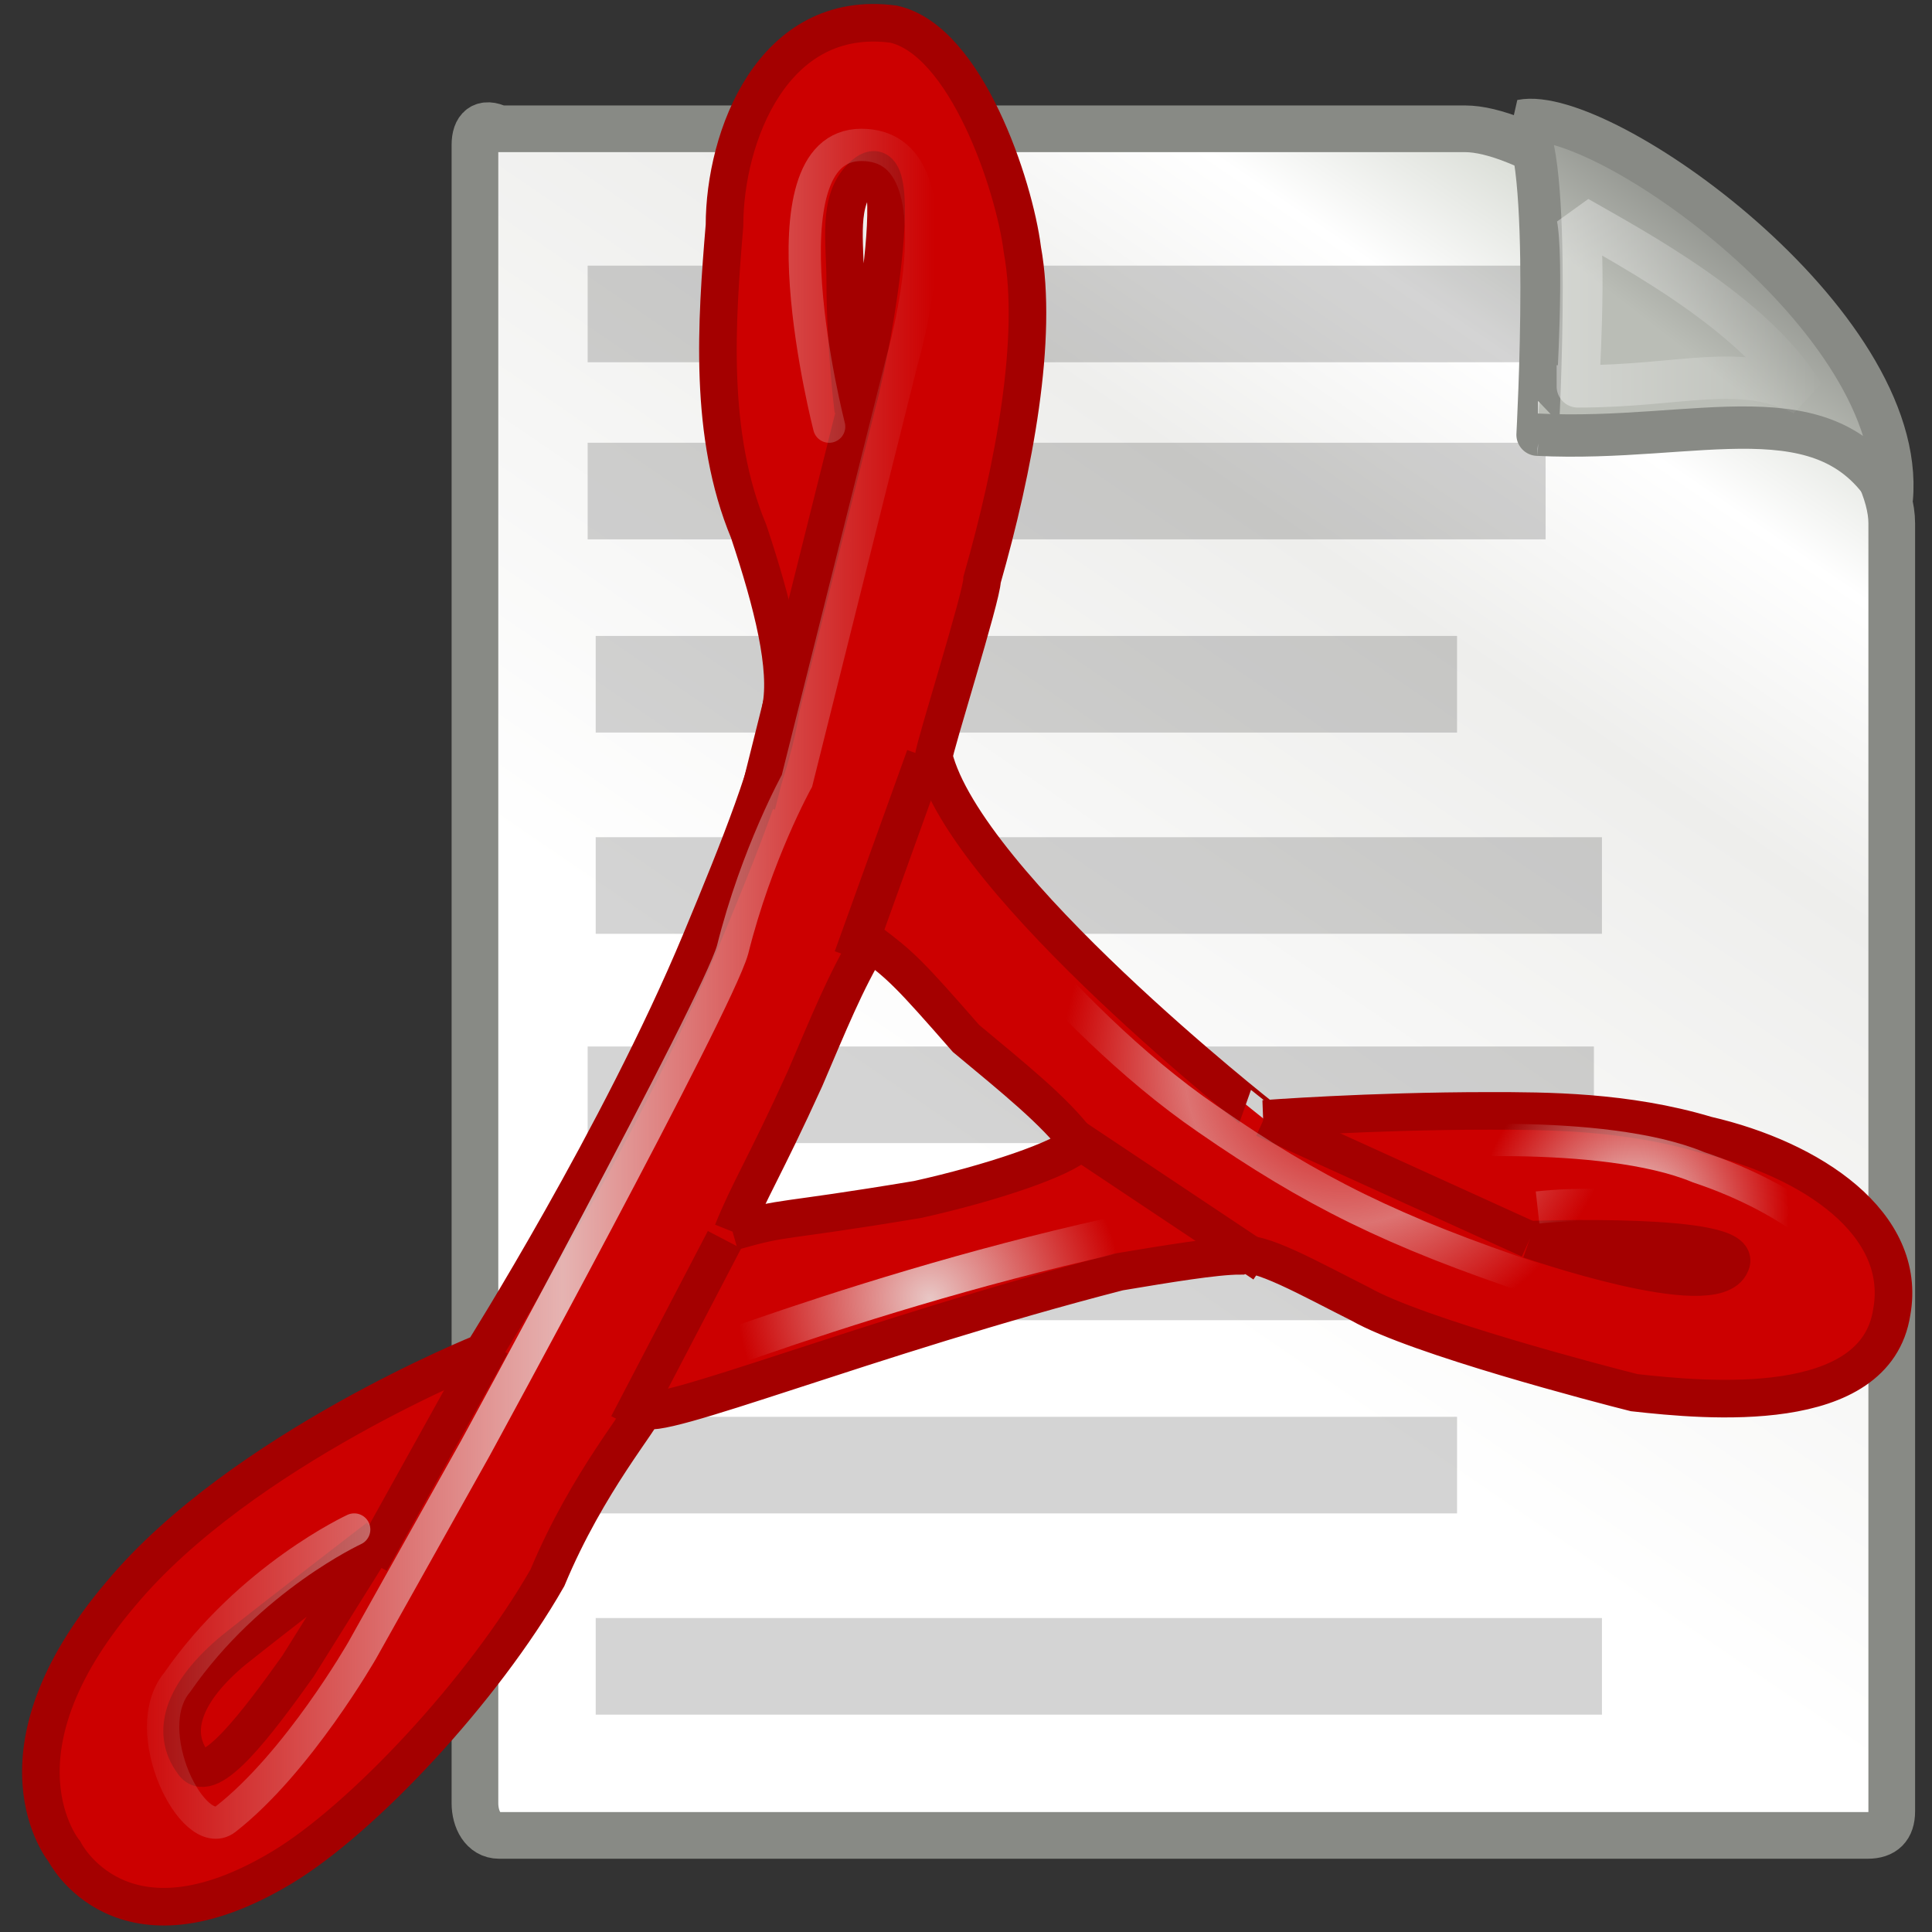 <?xml version="1.0" encoding="utf-8"?>
<!-- Generator: Adobe Illustrator 16.0.0, SVG Export Plug-In . SVG Version: 6.00 Build 0)  -->
<!DOCTYPE svg PUBLIC "-//W3C//DTD SVG 1.1//EN" "http://www.w3.org/Graphics/SVG/1.1/DTD/svg11.dtd">
<svg version="1.1" id="Layer_1" xmlns="http://www.w3.org/2000/svg" xmlns:xlink="http://www.w3.org/1999/xlink" x="0px" y="0px"
	 width="24px" height="24px" viewBox="0 0 24 24" enable-background="new 0 0 24 24" xml:space="preserve">
<rect x="0" y="0" width="24" height="24" fill="#333333" stroke="none"/>
<linearGradient id="shapePath2_1_" gradientUnits="userSpaceOnUse" x1="306.783" y1="-372.917" x2="314.971" y2="-360.933" gradientTransform="matrix(1 0 0 -1 -294 -358)">
	<stop  offset="0" style="stop-color:#FFFFFF"/>
	<stop  offset="0.599" style="stop-color:#EEEEEC"/>
	<stop  offset="0.828" style="stop-color:#FFFFFF"/>
	<stop  offset="1" style="stop-color:#D3D7CF"/>
</linearGradient>
<path id="shapePath2" fill="url(#shapePath2_1_)" stroke="#888A85" stroke-width="0.58" stroke-miterlimit="2" d="M6.2,22.8h17
	c0.2,0,0.3-0.1,0.3-0.3v-16c0-1.5-3.9-4.9-5.3-4.9h-12C6,1.5,5.9,1.6,5.9,1.8v20.6C5.9,22.6,6,22.8,6.2,22.8z"/>
<path id="shapePath3" fill-opacity="0.169" d="M7.3,13h12.5v1.2H7.3V13z"/>
<path id="shapePath4" fill-opacity="0.169" d="M7.3,15.2h11.9v1.2H7.3V15.2z"/>
<path id="shapePath5" fill-opacity="0.169" d="M7.4,17.6h10.7v1.2H7.4V17.6z"/>
<path id="shapePath6" fill-opacity="0.169" d="M7.4,20.1h12.5v1.2H7.4V20.1z"/>
<path id="shapePath3_1_" fill-opacity="0.169" d="M7.3,3.3h12.5v1.2H7.3V3.3z"/>
<path id="shapePath4_1_" fill-opacity="0.169" d="M7.3,5.5h11.9v1.2H7.3V5.5z"/>
<path id="shapePath5_1_" fill-opacity="0.169" d="M7.4,7.9h10.7v1.2H7.4V7.9z"/>
<path id="shapePath6_1_" fill-opacity="0.169" d="M7.4,10.4h12.5v1.2H7.4V10.4z"/>
<linearGradient id="shapePath7_1_" gradientUnits="userSpaceOnUse" x1="316.014" y1="-360.799" x2="314.858" y2="-362.3" gradientTransform="matrix(1 0 0 -1 -294 -358)">
	<stop  offset="0" style="stop-color:#888A85"/>
	<stop  offset="1" style="stop-color:#BABDB6"/>
</linearGradient>
<path id="shapePath7" fill="url(#shapePath7_1_)" stroke="#888A85" stroke-width="0.526" stroke-miterlimit="2" d="M18.9,1.5
	c1-0.2,4.8,2.5,4.6,4.7c-0.8-1.4-2.4-0.7-4.4-0.8C19.1,5.4,19.3,1.8,18.9,1.5z"/>
<linearGradient id="shapePath8_1_" gradientUnits="userSpaceOnUse" x1="313.353" y1="-361.861" x2="316.686" y2="-361.861" gradientTransform="matrix(1 0 0 -1 -294 -358)">
	<stop  offset="0" style="stop-color:#FFFFFF;stop-opacity:0.369"/>
	<stop  offset="1" style="stop-color:#FFFFFF;stop-opacity:0"/>
</linearGradient>
<path id="shapePath8" fill="none" stroke="url(#shapePath8_1_)" stroke-width="0.526" stroke-miterlimit="2" d="M19.6,2.7
	c0.7,0.4,2.2,1.2,2.8,2.2c-0.8-0.4-1.5-0.1-2.8-0.1C19.6,4.9,19.7,3.2,19.6,2.7z"/>
<g>
	<path id="shapePath9" fill="#CC0000" stroke="#A40000" stroke-width="0.467" stroke-miterlimit="2" d="M8,17.5
		c0.1,0.2,2.8-0.9,5.9-1.7c0.6-0.1,1.2-0.2,1.5-0.2c0.2-0.1,0.9,0.3,1.5,0.6c0.7,0.4,3,1,3.4,1.1c0.9,0.1,3,0.3,3.2-1
		c0.2-1.1-1-1.9-2.3-2.2c-1-0.3-2-0.3-2.7-0.3c-1.5,0-2.8,0.1-2.8,0.1S12,11,11.6,9.4c0-0.1,0.6-2,0.6-2.2c0.4-1.4,0.7-3,0.5-4.1
		c-0.1-0.8-0.7-2.6-1.6-2.8C9.6,0.1,9,1.7,9,2.8C8.9,4,8.8,5.4,9.3,6.6c0.3,0.9,0.5,1.7,0.4,2.2c-0.1,0.7-0.5,1.7-1,2.9
		C7.7,14.1,6,16.8,6,16.8S3,18,1.5,19.8c-1.7,2-0.7,3.2-0.7,3.2s0.7,1.4,2.7,0.2c1-0.6,2.5-2.2,3.3-3.6C7.3,18.4,8,17.6,8,17.5
		 M4.7,19.1c0,0-1.3,1-1.8,1.4c-0.6,0.5-0.8,1-0.5,1.4c0.2,0.3,0.8-0.5,1.3-1.2C4.2,19.9,4.7,19.1,4.7,19.1 M9.1,15.3
		c0.2-0.5,0.4-0.8,0.9-1.9c0.3-0.7,0.5-1.2,0.8-1.7c0.4,0.3,0.5,0.4,1.2,1.2c0.6,0.5,1.1,0.9,1.4,1.3c-0.2,0.2-1.1,0.5-2,0.7
		C9.6,15.2,9.8,15.1,9.1,15.3 M10.6,5.1c0,0-0.1-0.8-0.1-1.6c0-0.5-0.1-1,0.2-1.3C11.4,1.5,10.7,5.1,10.6,5.1 M19,15.4
		c0,0,2.7-0.1,2.5,0.3C21.3,16.2,19,15.4,19,15.4"/>
	<path id="shapePath10" fill="none" stroke="#A40000" stroke-width="0.467" stroke-miterlimit="2" d="M13.3,14.1l2.4,1.6L13.3,14.1
		z"/>
	<path id="shapePath11" fill="none" stroke="#A40000" stroke-width="0.46" stroke-miterlimit="2" d="M15.7,13.9l3.3,1.5L15.7,13.9
		z"/>
	<path id="shapePath12" fill="none" stroke="#A40000" stroke-width="0.467" stroke-miterlimit="2" d="M6.1,16.7l-1.5,2.7L6.1,16.7z
		"/>
	<path id="shapePath13" fill="none" stroke="#A40000" stroke-width="0.467" stroke-miterlimit="2" d="M9,15.4l-1.2,2.3L9,15.4z"/>
	<path id="shapePath14" fill="none" stroke="#A40000" stroke-width="0.469" stroke-miterlimit="2" d="M10.7,4.8L9.4,10L10.7,4.8z"
		/>
	<path id="shapePath15" fill="none" stroke="#A40000" stroke-width="0.489" stroke-miterlimit="2" d="M11.5,9.4l-0.9,2.5L11.5,9.4z"
		/>
	
		<linearGradient id="shapePath16_1_" gradientUnits="userSpaceOnUse" x1="295.396" y1="-370.144" x2="305.606" y2="-370.144" gradientTransform="matrix(1 0 0 -1 -294 -358)">
		<stop  offset="0" style="stop-color:#EEEEEC;stop-opacity:0"/>
		<stop  offset="0.548" style="stop-color:#EEEEEC;stop-opacity:0.753"/>
		<stop  offset="1" style="stop-color:#EEEEEC;stop-opacity:0"/>
	</linearGradient>
	
		<path id="shapePath16" fill="none" stroke="url(#shapePath16_1_)" stroke-width="0.401" stroke-linecap="round" stroke-miterlimit="2" d="
		M10.3,5.3c0,0-0.9-3.5,0.4-3.5c1.3,0,0.5,2.7,0.5,2.7L9.9,9.7c0,0-0.5,0.9-0.8,2.1C8.9,12.5,5.9,18,5.9,18l-1.4,2.5
		c0,0-0.8,1.4-1.7,2.1c-0.4,0.3-1.1-1.1-0.6-1.7C3.1,19.6,4.4,19,4.4,19"/>
	
		<radialGradient id="shapePath17_1_" cx="310.675" cy="-371.258" r="3.486" gradientTransform="matrix(1 0 0 -1 -294 -358)" gradientUnits="userSpaceOnUse">
		<stop  offset="0" style="stop-color:#EEEEEC;stop-opacity:0"/>
		<stop  offset="0.562" style="stop-color:#EEEEEC;stop-opacity:0.482"/>
		<stop  offset="1" style="stop-color:#EEEEEC;stop-opacity:0"/>
	</radialGradient>
	<path id="shapePath17" fill="none" stroke="url(#shapePath17_1_)" stroke-width="0.401" stroke-miterlimit="2" d="M11.5,10.3
		c0,0,1.6,2.3,3.5,3.6c1.3,0.9,2.3,1.4,4.1,2c1.9,0.7,2.8,0.2,2.9-0.2c0-0.7-2-0.8-2.9-0.7"/>
	
		<radialGradient id="shapePath18_1_" cx="305.551" cy="-374.132" r="2.394" gradientTransform="matrix(1 0 0 -1 -294 -358)" gradientUnits="userSpaceOnUse">
		<stop  offset="0" style="stop-color:#EEEEEC;stop-opacity:0.835"/>
		<stop  offset="1" style="stop-color:#EEEEEC;stop-opacity:0"/>
	</radialGradient>
	<path id="shapePath18" fill="none" stroke="url(#shapePath18_1_)" stroke-width="0.459" stroke-miterlimit="2" d="M8.1,17.1
		c0,0,3.5-1.4,7-2"/>
	
		<radialGradient id="shapePath19_1_" cx="314.302" cy="-373.045" r="1.921" gradientTransform="matrix(1 0 0 -1 -294 -358)" gradientUnits="userSpaceOnUse">
		<stop  offset="0" style="stop-color:#EEEEEC;stop-opacity:0.886"/>
		<stop  offset="1" style="stop-color:#EEEEEC;stop-opacity:0"/>
	</radialGradient>
	<path id="shapePath19" fill="none" stroke="url(#shapePath19_1_)" stroke-width="0.401" stroke-miterlimit="2" d="M17.5,14.2
		c0,0,2.4-0.2,3.6,0.3c1.2,0.4,2,1.1,2,1.5"/>
</g>
</svg>
